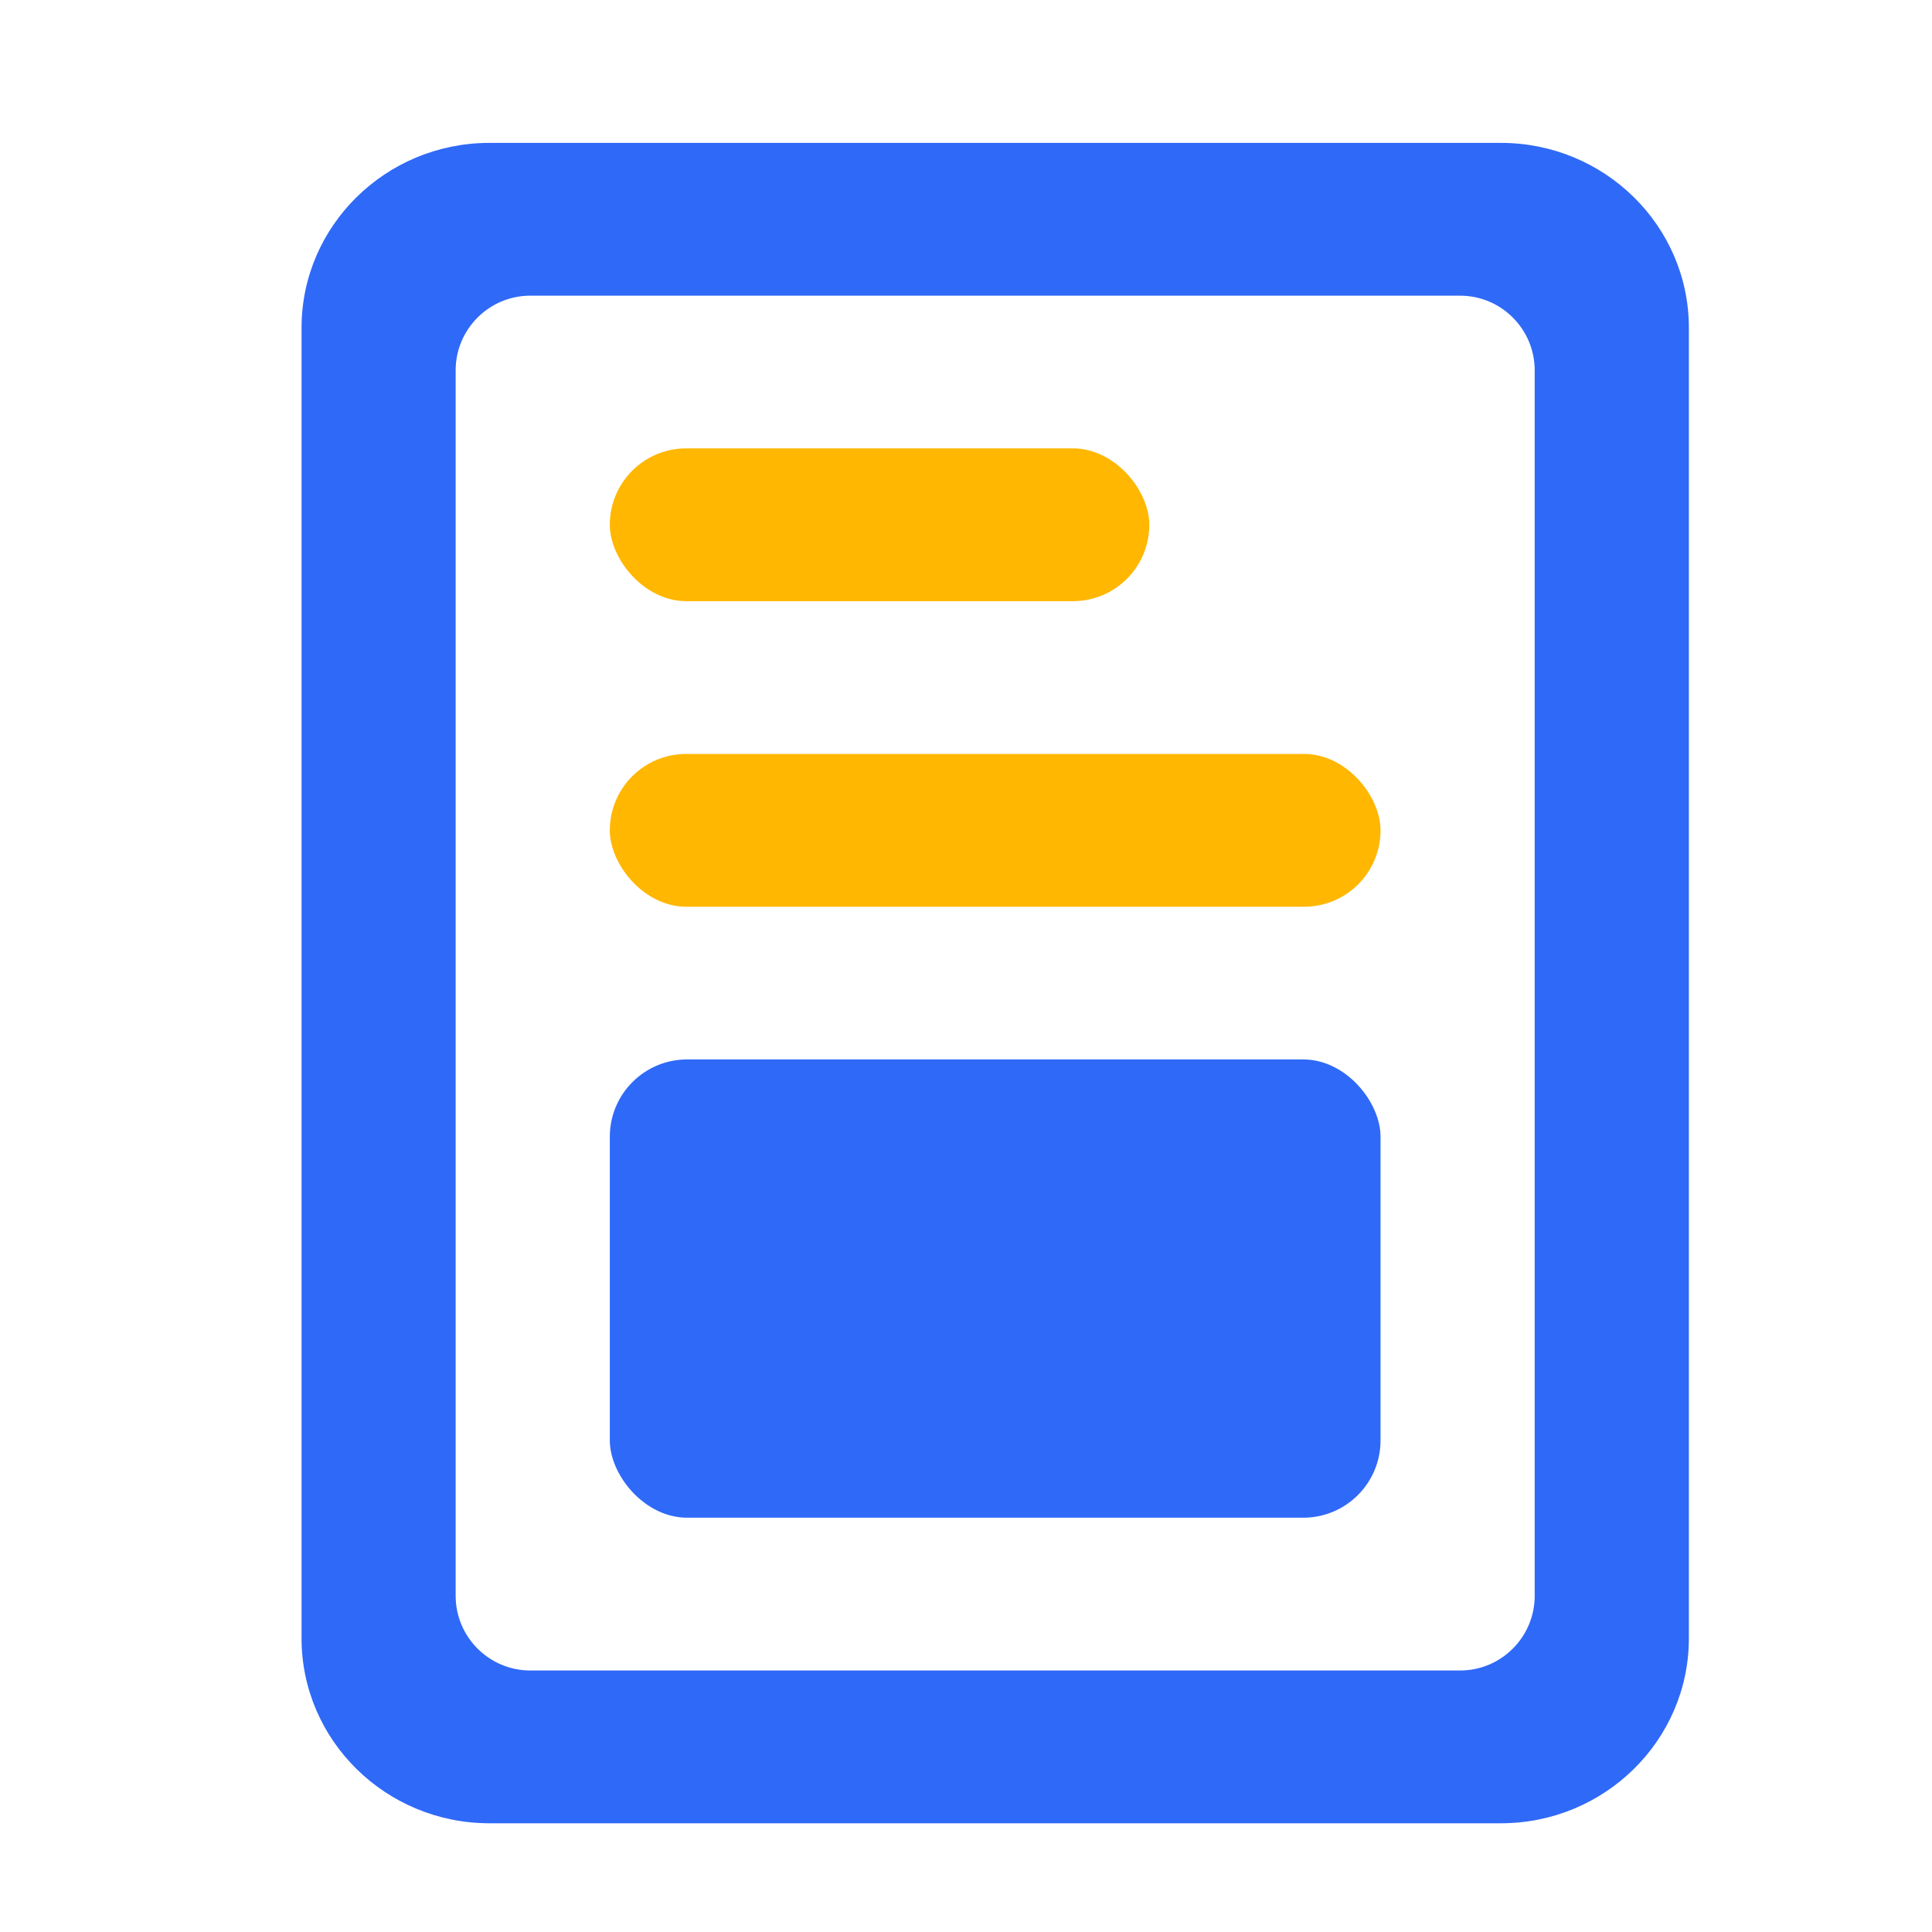 <svg width="25" height="25" viewBox="0 0 25 25" fill="none" xmlns="http://www.w3.org/2000/svg">
<g clip-path="url(#clip0_796_567)">
<path fill-rule="evenodd" clip-rule="evenodd" d="M19.859 20.649V4.793C19.859 4.259 19.426 3.826 18.893 3.826H6.862C6.33 3.826 5.896 4.259 5.896 4.793V20.649C5.896 21.183 6.33 21.616 6.862 21.616H18.893C19.426 21.616 19.859 21.183 19.859 20.649ZM19.422 1.849C20.763 1.849 21.854 2.922 21.854 4.242V21.2C21.854 22.52 20.763 23.593 19.422 23.593H6.333C4.992 23.593 3.902 22.52 3.902 21.2V4.242C3.902 2.922 4.992 1.849 6.333 1.849H19.422Z" fill="#2F69F8"/>
<rect x="7.891" y="5.802" width="6.981" height="1.977" rx="0.988" fill="#FFB701"/>
<rect x="7.891" y="9.756" width="9.973" height="1.977" rx="0.988" fill="#FFB701"/>
<rect x="7.891" y="13.709" width="9.973" height="5.93" rx="1" fill="#2F69F8"/>
</g>
<defs>
<clipPath id="clip0_796_567">
<rect width="23.936" height="23.721" fill="white" transform="translate(0.91 0.86)"/>
</clipPath>
</defs>
</svg>
